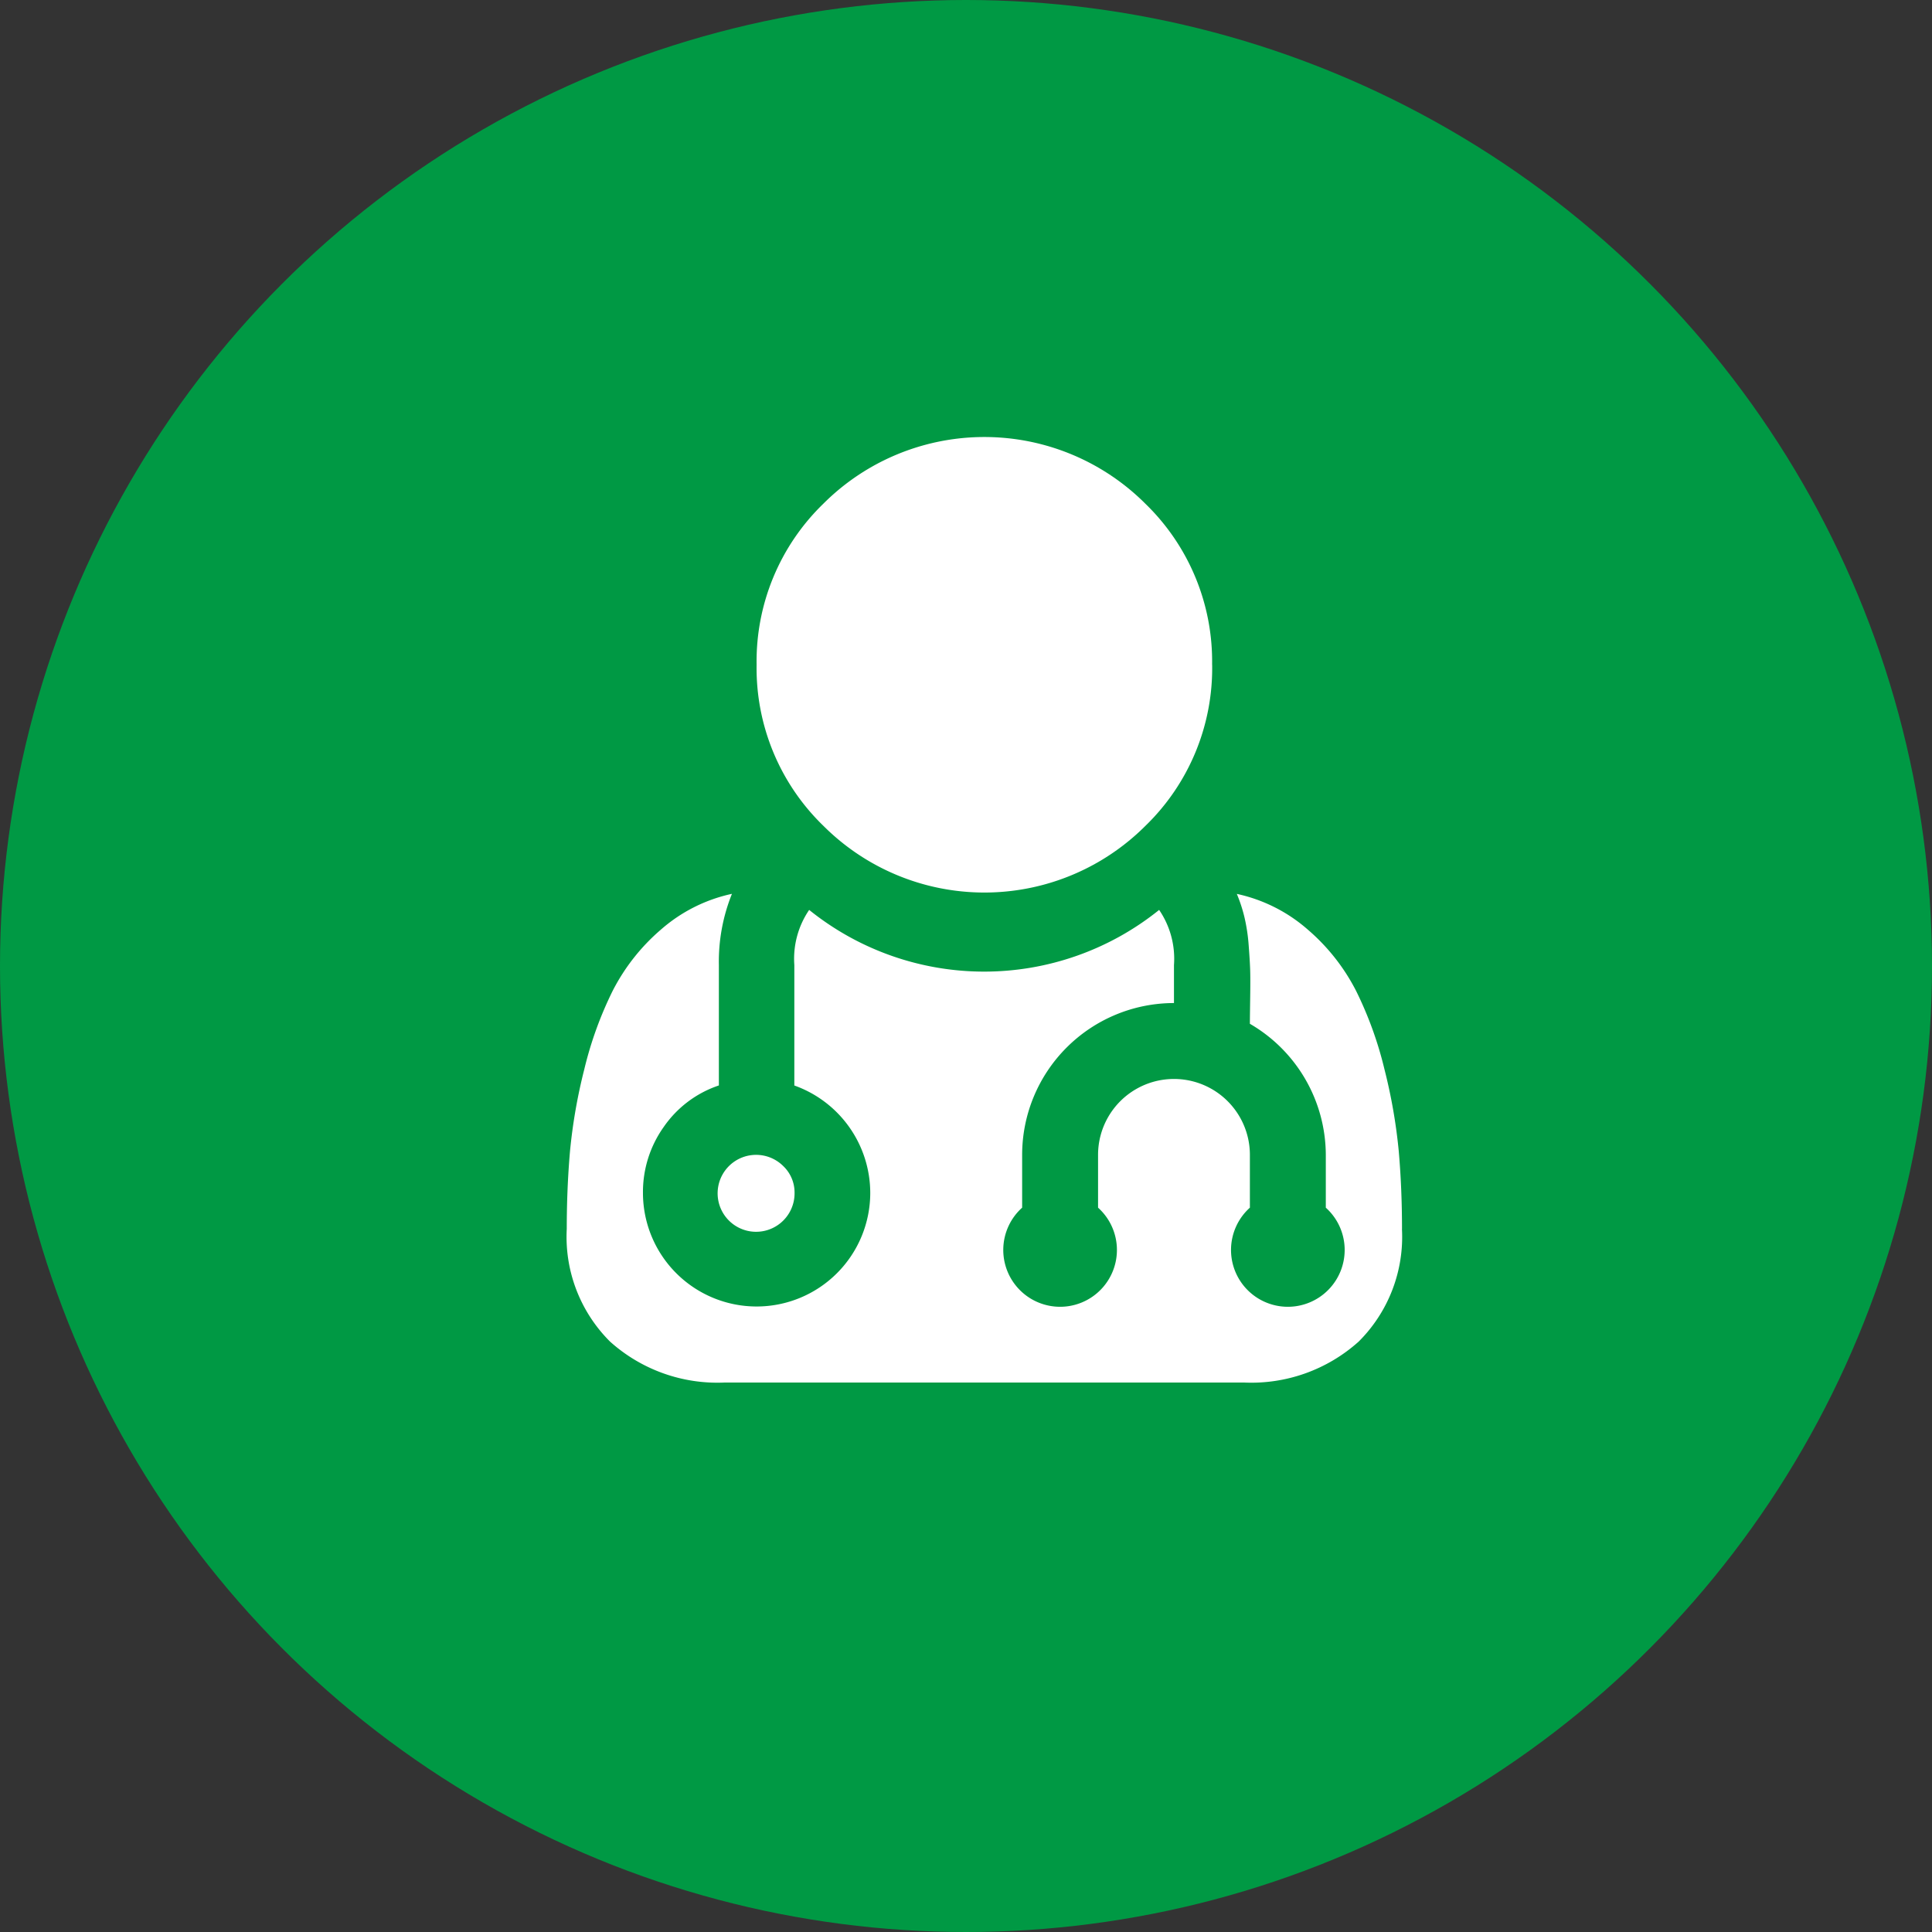 <svg id="Medical-user-icon" xmlns="http://www.w3.org/2000/svg" width="34" height="34" viewBox="0 0 34 34">
  <rect x="0" y="0" width="34" height="34" fill="#333333" stroke="none"/>
  <circle id="Ellipse_1" data-name="Ellipse 1" cx="17" cy="17" r="17" fill="#094"/>
  <path id="Icon-med-user" d="M9.878,16.706a.677.677,0,1,1-.2-.47.642.642,0,0,1,.2.47Zm10.689.637a2.6,2.6,0,0,1-.762,1.983,2.827,2.827,0,0,1-2.025.72H8.656a2.827,2.827,0,0,1-2.025-.72,2.6,2.6,0,0,1-.762-1.983q0-.71.057-1.367a9.515,9.515,0,0,1,.251-1.44,6.555,6.555,0,0,1,.5-1.383,3.547,3.547,0,0,1,.846-1.075,2.782,2.782,0,0,1,1.253-.632,3.193,3.193,0,0,0-.23,1.253v2.119a1.92,1.92,0,0,0-.971.731,1.975,1.975,0,0,0-.365,1.159,2,2,0,0,0,2,2,2,2,0,0,0,2-2,2.01,2.01,0,0,0-1.336-1.889V12.7a1.525,1.525,0,0,1,.261-.971,4.91,4.91,0,0,0,6.159,0,1.525,1.525,0,0,1,.261.971v.668a2.673,2.673,0,0,0-2.672,2.672v.929a1,1,0,1,0,1.336,0v-.929a1.336,1.336,0,0,1,2.672,0v.929a1,1,0,1,0,1.336,0v-.929a2.677,2.677,0,0,0-1.336-2.307q0-.1.005-.444t0-.5q-.005-.162-.026-.433a3.18,3.18,0,0,0-.073-.491,2.663,2.663,0,0,0-.136-.418,2.782,2.782,0,0,1,1.253.632,3.547,3.547,0,0,1,.846,1.075,6.555,6.555,0,0,1,.5,1.383,9.515,9.515,0,0,1,.251,1.44q.057.658.057,1.367Zm-3.34-9.928a3.862,3.862,0,0,1-1.174,2.834,4.007,4.007,0,0,1-5.668,0A3.862,3.862,0,0,1,9.21,7.415a3.862,3.862,0,0,1,1.174-2.834,4.007,4.007,0,0,1,5.668,0A3.862,3.862,0,0,1,17.226,7.415Z" transform="translate(4.105 4.284)" fill="#fff"/>
</svg>
